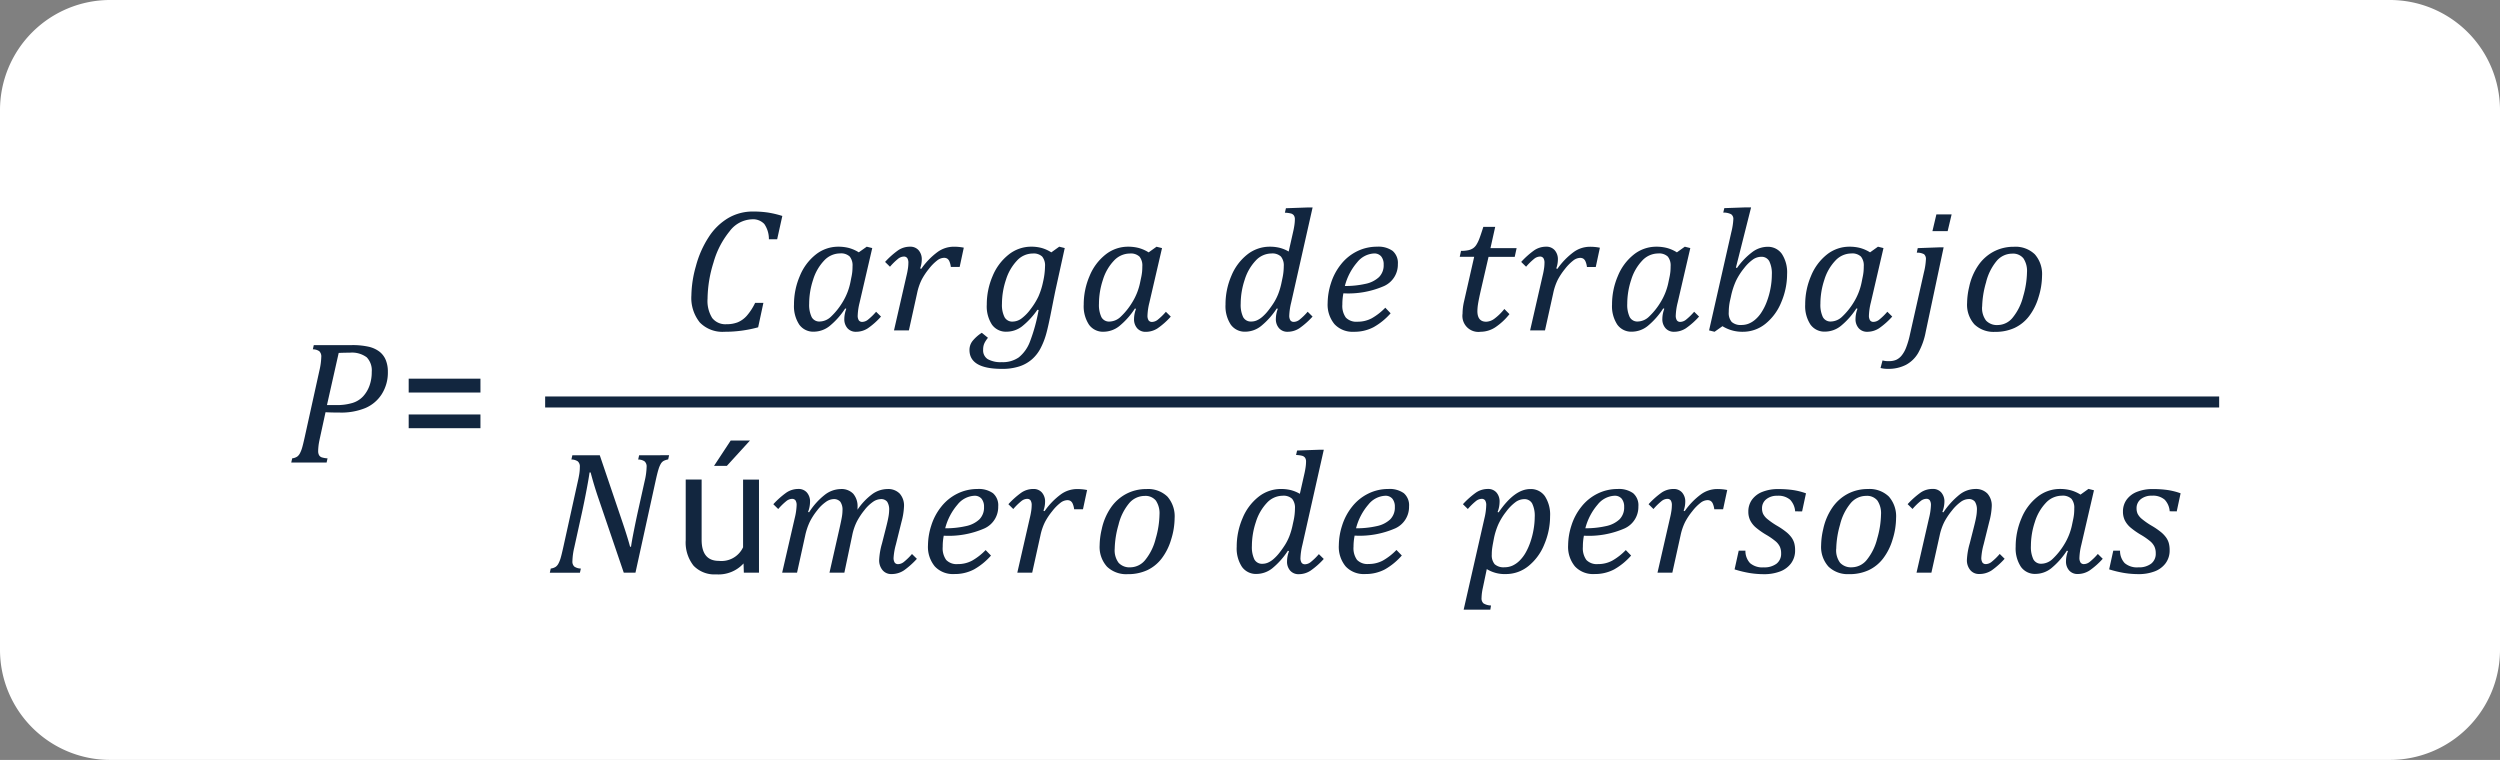 <svg xmlns="http://www.w3.org/2000/svg" width="227" height="69" viewBox="0 0 227 69">
  <rect x="0" y="0" width="227" height="69" fill="#808080" stroke="none"/>
  <g id="Grupo_960403" data-name="Grupo 960403" transform="translate(-6901 2429)">
    <path id="Trazado_706176" data-name="Trazado 706176" d="M10,0H217a10,10,0,0,1,10,10V59a10,10,0,0,1-10,10H10A10,10,0,0,1,0,59V10A10,10,0,0,1,10,0Z" transform="translate(6901 -2429)" fill="#fff"/>
    <path id="Trazado_706177" data-name="Trazado 706177" d="M5.938-10.664a6.669,6.669,0,0,1,1.527.145,2.565,2.565,0,0,1,.984.445,1.843,1.843,0,0,1,.578.762,2.775,2.775,0,0,1,.191,1.07,3.663,3.663,0,0,1-.555,2.031,3.291,3.291,0,0,1-1.5,1.266,5.77,5.77,0,0,1-2.277.406q-.8,0-1.328-.031l-.5,2.3q-.07.32-.1.492T2.91-1.41q-.02.2-.02.355a.768.768,0,0,0,.078.379.455.455,0,0,0,.234.2,2.075,2.075,0,0,0,.539.094L3.656,0H.445L.531-.383A1.066,1.066,0,0,0,.977-.535a.844.844,0,0,0,.25-.293,2.669,2.669,0,0,0,.188-.457q.086-.27.258-1.043L3-8.344a6.108,6.108,0,0,0,.172-1.234.659.659,0,0,0-.18-.531,1.016,1.016,0,0,0-.586-.172l.086-.383ZM4.5-5.219a4.915,4.915,0,0,0,1.527-.2A2.2,2.2,0,0,0,6.98-6.02a2.9,2.9,0,0,0,.574-.973,3.61,3.61,0,0,0,.2-1.234A1.719,1.719,0,0,0,7.3-9.555a2.243,2.243,0,0,0-1.531-.422q-.484,0-1.016.023L3.688-5.219ZM17.625-6.359H11.109V-7.617h6.516Zm0,3.242H11.109v-1.25h6.516Z" transform="translate(6927 -2387)" fill="#12263f"/>
    <path id="Trazado_706178" data-name="Trazado 706178" d="M-52.965-10.391l-.469,2.117h-.75A2.416,2.416,0,0,0-54.6-9.66a1.41,1.41,0,0,0-1.145-.426,2.646,2.646,0,0,0-2,1.078A7.814,7.814,0,0,0-59.215-6.16a11.322,11.322,0,0,0-.539,3.285,2.925,2.925,0,0,0,.422,1.75,1.516,1.516,0,0,0,1.3.563,2.734,2.734,0,0,0,1.023-.176,2.27,2.27,0,0,0,.82-.594A5.149,5.149,0,0,0-55.434-2.5h.75L-55.16-.281a11.38,11.38,0,0,1-3.062.406,2.864,2.864,0,0,1-2.234-.844,3.558,3.558,0,0,1-.766-2.469,10.2,10.2,0,0,1,.41-2.648,9.063,9.063,0,0,1,1.16-2.633A5.374,5.374,0,0,1-57.879-10.2a4.4,4.4,0,0,1,2.25-.594,9.392,9.392,0,0,1,1.316.086A9,9,0,0,1-52.965-10.391Zm6.945,3.3L-45.3-7.6l.5.125-1.148,4.953a5.5,5.5,0,0,0-.172,1.156.787.787,0,0,0,.1.453.368.368,0,0,0,.32.141.869.869,0,0,0,.5-.191,5.49,5.49,0,0,0,.75-.73l.445.438A6.8,6.8,0,0,1-45.2-.191a1.96,1.96,0,0,1-1.074.316.991.991,0,0,1-.773-.32,1.223,1.223,0,0,1-.289-.852,2.632,2.632,0,0,1,.18-.914l-.1-.031a6.889,6.889,0,0,1-1.422,1.6,2.32,2.32,0,0,1-1.422.508,1.552,1.552,0,0,1-1.332-.648,3.046,3.046,0,0,1-.473-1.82,6.524,6.524,0,0,1,.527-2.582,4.776,4.776,0,0,1,1.449-1.953A3.271,3.271,0,0,1-47.879-7.6a3.809,3.809,0,0,1,.949.113A3.318,3.318,0,0,1-46.02-7.086Zm-.687,2.328a4.931,4.931,0,0,0,.094-.555q.023-.234.023-.508a1.277,1.277,0,0,0-.258-.883,1.145,1.145,0,0,0-.875-.281,1.985,1.985,0,0,0-1.445.648,4.377,4.377,0,0,0-1,1.738,6.913,6.913,0,0,0-.359,2.176A2.585,2.585,0,0,0-50.3-1.207a.784.784,0,0,0,.746.4,1.515,1.515,0,0,0,1.012-.445,6.2,6.2,0,0,0,1.023-1.27,5.537,5.537,0,0,0,.746-1.9Zm6.359-.828a6.511,6.511,0,0,1,1.473-1.523,2.515,2.515,0,0,1,1.434-.484,4.445,4.445,0,0,1,.953.086l-.375,1.75h-.8a1.808,1.808,0,0,0-.133-.508.563.563,0,0,0-.2-.25.569.569,0,0,0-.3-.07,1.067,1.067,0,0,0-.613.242,4.2,4.2,0,0,0-.746.758,6.006,6.006,0,0,0-.66.992,5.079,5.079,0,0,0-.41,1.211L-41.473,0h-1.352l1.133-4.953a7.314,7.314,0,0,0,.141-.727,3.687,3.687,0,0,0,.031-.43.787.787,0,0,0-.1-.453.368.368,0,0,0-.32-.141.874.874,0,0,0-.512.2,5.607,5.607,0,0,0-.738.723l-.445-.437a7.51,7.51,0,0,1,1.2-1.066,1.916,1.916,0,0,1,1.07-.316.982.982,0,0,1,.777.324,1.236,1.236,0,0,1,.285.848,2.378,2.378,0,0,1-.148.8ZM-34.293.672a2.618,2.618,0,0,0-.25.355,1.386,1.386,0,0,0-.145.34,1.557,1.557,0,0,0-.043.391.94.94,0,0,0,.422.855,2.4,2.4,0,0,0,1.273.27,2.521,2.521,0,0,0,1.543-.434,3.339,3.339,0,0,0,1-1.395,15.588,15.588,0,0,0,.8-2.906l-.109-.023A7.009,7.009,0,0,1-31.207-.359a2.315,2.315,0,0,1-1.4.477A1.551,1.551,0,0,1-33.93-.523,3.039,3.039,0,0,1-34.4-2.352a6.491,6.491,0,0,1,.523-2.566,4.815,4.815,0,0,1,1.453-1.957,3.281,3.281,0,0,1,2.07-.727,3.58,3.58,0,0,1,.93.117,3.219,3.219,0,0,1,.883.4l.719-.516.5.125-.8,3.641q-.086.383-.391,1.93-.32,1.641-.52,2.32a6.569,6.569,0,0,1-.5,1.238,3.441,3.441,0,0,1-.766.973,3.289,3.289,0,0,1-1.137.641,4.939,4.939,0,0,1-1.582.227q-2.953,0-2.953-1.719a1.31,1.31,0,0,1,.266-.8,3.511,3.511,0,0,1,.852-.758ZM-32.051-.8a1.383,1.383,0,0,0,.793-.273,3.949,3.949,0,0,0,.844-.867,6.291,6.291,0,0,0,.7-1.133,6.555,6.555,0,0,0,.426-1.344,6.68,6.68,0,0,0,.176-1.4,1.275,1.275,0,0,0-.258-.887,1.131,1.131,0,0,0-.859-.277,1.957,1.957,0,0,0-1.43.645,4.429,4.429,0,0,0-1,1.738,6.881,6.881,0,0,0-.363,2.18,2.474,2.474,0,0,0,.234,1.215A.789.789,0,0,0-32.051-.8Zm12.344-6.281.719-.516.5.125-1.148,4.953a5.5,5.5,0,0,0-.172,1.156.787.787,0,0,0,.1.453.368.368,0,0,0,.32.141.869.869,0,0,0,.5-.191,5.49,5.49,0,0,0,.75-.73l.445.438a6.8,6.8,0,0,1-1.2,1.066,1.96,1.96,0,0,1-1.074.316.991.991,0,0,1-.773-.32,1.223,1.223,0,0,1-.289-.852,2.633,2.633,0,0,1,.18-.914l-.1-.031a6.889,6.889,0,0,1-1.422,1.6,2.32,2.32,0,0,1-1.422.508,1.552,1.552,0,0,1-1.332-.648,3.046,3.046,0,0,1-.473-1.82,6.524,6.524,0,0,1,.527-2.582,4.776,4.776,0,0,1,1.449-1.953A3.271,3.271,0,0,1-21.566-7.6a3.809,3.809,0,0,1,.949.113A3.318,3.318,0,0,1-19.707-7.086Zm-.687,2.328a4.931,4.931,0,0,0,.094-.555q.023-.234.023-.508a1.277,1.277,0,0,0-.258-.883,1.145,1.145,0,0,0-.875-.281,1.985,1.985,0,0,0-1.445.648,4.377,4.377,0,0,0-1,1.738,6.913,6.913,0,0,0-.359,2.176,2.585,2.585,0,0,0,.223,1.215.784.784,0,0,0,.746.4,1.515,1.515,0,0,0,1.012-.445,6.2,6.2,0,0,0,1.023-1.27,5.537,5.537,0,0,0,.746-1.9Zm12.32,2.766A6.889,6.889,0,0,1-9.5-.391a2.32,2.32,0,0,1-1.422.508A1.552,1.552,0,0,1-12.25-.531a3.046,3.046,0,0,1-.473-1.82A6.524,6.524,0,0,1-12.2-4.934a4.776,4.776,0,0,1,1.449-1.953A3.271,3.271,0,0,1-8.691-7.6a3.723,3.723,0,0,1,.879.1,3.16,3.16,0,0,1,.824.34l.406-1.8q.062-.258.109-.57a3.747,3.747,0,0,0,.047-.547.612.612,0,0,0-.086-.355.482.482,0,0,0-.246-.176,2.467,2.467,0,0,0-.574-.078l.094-.406,1.961-.07h.461L-6.762-2.523a5.792,5.792,0,0,0-.172,1.156.787.787,0,0,0,.1.453.368.368,0,0,0,.32.141.869.869,0,0,0,.5-.191,5.49,5.49,0,0,0,.75-.73l.445.438A6.989,6.989,0,0,1-6.027-.187,1.946,1.946,0,0,1-7.09.125.991.991,0,0,1-7.863-.2a1.223,1.223,0,0,1-.289-.852,2.632,2.632,0,0,1,.18-.914Zm.523-2.766A5.219,5.219,0,0,0-7.434-5.82a1.275,1.275,0,0,0-.258-.887,1.131,1.131,0,0,0-.859-.277,1.957,1.957,0,0,0-1.43.645,4.429,4.429,0,0,0-1,1.738,6.881,6.881,0,0,0-.363,2.18,2.585,2.585,0,0,0,.223,1.215.784.784,0,0,0,.746.4A1.26,1.26,0,0,0-9.879-.91a1.985,1.985,0,0,0,.52-.34,4.055,4.055,0,0,0,.531-.57q.262-.336.48-.676a4.82,4.82,0,0,0,.406-.8,6.443,6.443,0,0,0,.32-1.121Zm9.82,3.2A5.939,5.939,0,0,1,.734-.3,3.733,3.733,0,0,1-1.074.125,2.236,2.236,0,0,1-2.828-.566a2.78,2.78,0,0,1-.621-1.926,6,6,0,0,1,.3-1.793A5.239,5.239,0,0,1-2.238-6,4.254,4.254,0,0,1-.777-7.184,4.06,4.06,0,0,1,1.035-7.6a2.22,2.22,0,0,1,1.418.383,1.448,1.448,0,0,1,.473,1.2A2.135,2.135,0,0,1,1.68-4.031a8.1,8.1,0,0,1-3.7.664,5.18,5.18,0,0,0-.094,1.016,1.806,1.806,0,0,0,.32,1.191A1.316,1.316,0,0,0-.746-.789,2.706,2.706,0,0,0,.555-1.1a5.434,5.434,0,0,0,1.23-.961ZM-1.887-4.031A8.37,8.37,0,0,0,0-4.23,2.53,2.53,0,0,0,1.215-4.84a1.518,1.518,0,0,0,.422-1.129,1.138,1.138,0,0,0-.223-.746.807.807,0,0,0-.66-.27,2.084,2.084,0,0,0-1.52.8A5.309,5.309,0,0,0-1.887-4.031ZM13.059-1.477A5.646,5.646,0,0,1,11.75-.266a2.458,2.458,0,0,1-1.316.391A1.45,1.45,0,0,1,8.8-1.523a4.923,4.923,0,0,1,.133-1.1L9.855-6.68H8.543l.117-.539a3.154,3.154,0,0,0,.7-.07,1.277,1.277,0,0,0,.4-.172,1.1,1.1,0,0,0,.293-.312,2.919,2.919,0,0,0,.258-.52q.125-.316.375-1.105h1.078l-.43,1.93h2.375l-.172.789H11.16l-.7,3.031q-.2.883-.258,1.27a4.658,4.658,0,0,0-.055.621q0,.969.8.969a1.319,1.319,0,0,0,.73-.262,4.9,4.9,0,0,0,.918-.895ZM17.41-5.586a6.511,6.511,0,0,1,1.473-1.523,2.515,2.515,0,0,1,1.434-.484,4.445,4.445,0,0,1,.953.086l-.375,1.75h-.8a1.808,1.808,0,0,0-.133-.508.563.563,0,0,0-.2-.25.569.569,0,0,0-.3-.07,1.067,1.067,0,0,0-.613.242,4.2,4.2,0,0,0-.746.758,6.006,6.006,0,0,0-.66.992,5.079,5.079,0,0,0-.41,1.211L16.285,0H14.934l1.133-4.953a7.315,7.315,0,0,0,.141-.727,3.686,3.686,0,0,0,.031-.43.787.787,0,0,0-.1-.453.368.368,0,0,0-.32-.141.874.874,0,0,0-.512.2,5.607,5.607,0,0,0-.738.723l-.445-.437a7.51,7.51,0,0,1,1.2-1.066,1.916,1.916,0,0,1,1.07-.316.982.982,0,0,1,.777.324,1.236,1.236,0,0,1,.285.848,2.378,2.378,0,0,1-.148.8Zm10.852-1.5L28.98-7.6l.5.125L28.332-2.523a5.5,5.5,0,0,0-.172,1.156.787.787,0,0,0,.1.453.368.368,0,0,0,.32.141.869.869,0,0,0,.5-.191,5.49,5.49,0,0,0,.75-.73l.445.438a6.8,6.8,0,0,1-1.2,1.066A1.96,1.96,0,0,1,28,.125.991.991,0,0,1,27.23-.2a1.223,1.223,0,0,1-.289-.852,2.633,2.633,0,0,1,.18-.914l-.1-.031A6.889,6.889,0,0,1,25.6-.391a2.32,2.32,0,0,1-1.422.508,1.552,1.552,0,0,1-1.332-.648,3.046,3.046,0,0,1-.473-1.82A6.524,6.524,0,0,1,22.9-4.934a4.776,4.776,0,0,1,1.449-1.953A3.271,3.271,0,0,1,26.4-7.6a3.809,3.809,0,0,1,.949.113A3.318,3.318,0,0,1,28.262-7.086Zm-.687,2.328a4.931,4.931,0,0,0,.094-.555q.023-.234.023-.508a1.277,1.277,0,0,0-.258-.883,1.145,1.145,0,0,0-.875-.281,1.985,1.985,0,0,0-1.445.648,4.377,4.377,0,0,0-1,1.738,6.913,6.913,0,0,0-.359,2.176,2.585,2.585,0,0,0,.223,1.215.784.784,0,0,0,.746.4,1.515,1.515,0,0,0,1.012-.445,6.2,6.2,0,0,0,1.023-1.27,5.537,5.537,0,0,0,.746-1.9ZM32.4-.383l-.719.508L31.184,0l2.023-8.93a5.978,5.978,0,0,0,.18-1.156.513.513,0,0,0-.2-.461,1.455,1.455,0,0,0-.715-.148l.094-.406,1.977-.07H35L33.621-5.7l.1.031a6.408,6.408,0,0,1,1.422-1.469,2.344,2.344,0,0,1,1.328-.453,1.544,1.544,0,0,1,1.324.648,3.061,3.061,0,0,1,.473,1.828,6.533,6.533,0,0,1-.52,2.535A4.83,4.83,0,0,1,36.309-.605a3.238,3.238,0,0,1-2.062.73A3.381,3.381,0,0,1,32.4-.383Zm.688-2.336a5.065,5.065,0,0,0-.117,1.063,1.235,1.235,0,0,0,.27.891,1.222,1.222,0,0,0,.895.273A1.764,1.764,0,0,0,34.746-.6a2.1,2.1,0,0,0,.59-.348,2.932,2.932,0,0,0,.57-.637,4.892,4.892,0,0,0,.5-.973,6.91,6.91,0,0,0,.352-1.238,6.786,6.786,0,0,0,.125-1.262,2.534,2.534,0,0,0-.23-1.219.786.786,0,0,0-.738-.406,1.333,1.333,0,0,0-.738.238,3.8,3.8,0,0,0-.809.789,5.915,5.915,0,0,0-.727,1.129,6.65,6.65,0,0,0-.477,1.477ZM45.8-7.086,46.52-7.6l.5.125L45.871-2.523A5.5,5.5,0,0,0,45.7-1.367a.787.787,0,0,0,.1.453.368.368,0,0,0,.32.141.869.869,0,0,0,.5-.191,5.49,5.49,0,0,0,.75-.73l.445.438a6.8,6.8,0,0,1-1.2,1.066,1.96,1.96,0,0,1-1.074.316A.991.991,0,0,1,44.77-.2a1.223,1.223,0,0,1-.289-.852,2.632,2.632,0,0,1,.18-.914l-.1-.031a6.889,6.889,0,0,1-1.422,1.6,2.32,2.32,0,0,1-1.422.508,1.552,1.552,0,0,1-1.332-.648,3.046,3.046,0,0,1-.473-1.82,6.524,6.524,0,0,1,.527-2.582,4.776,4.776,0,0,1,1.449-1.953A3.271,3.271,0,0,1,43.941-7.6a3.809,3.809,0,0,1,.949.113A3.318,3.318,0,0,1,45.8-7.086Zm-.687,2.328a4.931,4.931,0,0,0,.094-.555q.023-.234.023-.508a1.277,1.277,0,0,0-.258-.883,1.145,1.145,0,0,0-.875-.281,1.985,1.985,0,0,0-1.445.648,4.377,4.377,0,0,0-1,1.738,6.913,6.913,0,0,0-.359,2.176,2.585,2.585,0,0,0,.223,1.215.784.784,0,0,0,.746.4,1.515,1.515,0,0,0,1.012-.445A6.2,6.2,0,0,0,44.3-2.52a5.537,5.537,0,0,0,.746-1.9Zm8.094-5.773-.359,1.516H51.465l.359-1.516ZM50.855.133a6.308,6.308,0,0,1-.68,1.91,2.828,2.828,0,0,1-1.117,1.086,3.468,3.468,0,0,1-1.641.363,2.445,2.445,0,0,1-.664-.078l.18-.687a1.9,1.9,0,0,0,.594.063,1.6,1.6,0,0,0,.637-.113,1.376,1.376,0,0,0,.488-.375,2.648,2.648,0,0,0,.418-.73A7.647,7.647,0,0,0,49.426.359l1.266-5.625a5.981,5.981,0,0,0,.18-1.172.563.563,0,0,0-.168-.477,1.267,1.267,0,0,0-.66-.141l.086-.414,1.906-.07h.445Zm6.3,0a2.515,2.515,0,0,1-1.879-.68A2.671,2.671,0,0,1,54.613-2.5,6.588,6.588,0,0,1,54.8-3.945a5.411,5.411,0,0,1,.813-1.937,3.916,3.916,0,0,1,1.406-1.27,3.871,3.871,0,0,1,1.836-.441,2.521,2.521,0,0,1,1.906.684,2.715,2.715,0,0,1,.656,1.957A6.62,6.62,0,0,1,61.1-3.016a5.308,5.308,0,0,1-.867,1.734A3.568,3.568,0,0,1,58.918-.223,4.131,4.131,0,0,1,57.16.133Zm-1.18-2.3a1.9,1.9,0,0,0,.355,1.27,1.345,1.345,0,0,0,1.074.41,1.761,1.761,0,0,0,1.359-.687A4.943,4.943,0,0,0,59.707-3.1a8.276,8.276,0,0,0,.344-2.176,2.059,2.059,0,0,0-.328-1.27A1.21,1.21,0,0,0,58.7-6.969a1.846,1.846,0,0,0-1.418.68,4.814,4.814,0,0,0-.953,1.945A8.426,8.426,0,0,0,55.98-2.164Zm-119.219,13.5-.086.383a1.454,1.454,0,0,0-.426.141.734.734,0,0,0-.23.234,2.216,2.216,0,0,0-.211.488q-.109.332-.273,1.082L-66.3,22h-1.062l-2.281-6.7q-.414-1.2-.727-2.4h-.1q-.047.4-.258,1.52t-.445,2.191l-.687,3.117a5.883,5.883,0,0,0-.164,1.219.61.61,0,0,0,.176.5,1.068,1.068,0,0,0,.59.176l-.086.383h-2.734l.086-.383a1.066,1.066,0,0,0,.445-.152.844.844,0,0,0,.25-.293,2.668,2.668,0,0,0,.188-.457q.086-.27.258-1.043l1.328-6.016q.078-.336.125-.641a4.053,4.053,0,0,0,.047-.617.617.617,0,0,0-.184-.512,1.045,1.045,0,0,0-.582-.168l.086-.383h2.492l2.063,6.086q.445,1.313.688,2.219h.086q.062-.477.285-1.586t.41-1.937l.547-2.461a6.069,6.069,0,0,0,.172-1.258.617.617,0,0,0-.184-.512,1.045,1.045,0,0,0-.582-.168l.086-.383Zm6.758,9.828a3.07,3.07,0,0,1-2.477.992,2.628,2.628,0,0,1-2.059-.785,3.4,3.4,0,0,1-.715-2.324v-5.5h1.445v5.461q0,1.922,1.563,1.922a2.163,2.163,0,0,0,2.2-1.234V13.547h1.445V22h-1.375ZM-57.652,10h1.75L-58,12.3l-1.164,0Zm7.117,6.516a6.293,6.293,0,0,1,1.43-1.59,2.421,2.421,0,0,1,1.438-.52,1.471,1.471,0,0,1,1.141.426,1.758,1.758,0,0,1,.391,1.23v.109a.948.948,0,0,1-.008.117,5.717,5.717,0,0,1,1.34-1.418,2.4,2.4,0,0,1,1.387-.465,1.452,1.452,0,0,1,1.109.414,1.63,1.63,0,0,1,.391,1.164,6.238,6.238,0,0,1-.227,1.4l-.508,2.047a5.873,5.873,0,0,0-.211,1.2.787.787,0,0,0,.1.453.368.368,0,0,0,.32.141.869.869,0,0,0,.5-.191,5.49,5.49,0,0,0,.75-.73l.445.438a7.389,7.389,0,0,1-1.172,1.047,2,2,0,0,1-1.141.336,1.007,1.007,0,0,1-.812-.363,1.391,1.391,0,0,1-.3-.926,6.463,6.463,0,0,1,.258-1.492l.344-1.352q.188-.734.246-1.086a3.628,3.628,0,0,0,.059-.57,1.31,1.31,0,0,0-.18-.777.687.687,0,0,0-.586-.238,1.3,1.3,0,0,0-.7.246,3.562,3.562,0,0,0-.789.766,6.35,6.35,0,0,0-.676,1.023,4.923,4.923,0,0,0-.418,1.23L-47.332,22h-1.352l.9-3.969q.164-.727.223-1.074a3.675,3.675,0,0,0,.059-.6,1.257,1.257,0,0,0-.2-.8.764.764,0,0,0-.621-.238,1.283,1.283,0,0,0-.676.246,3.586,3.586,0,0,0-.809.789A5.727,5.727,0,0,0-50.48,17.4a5.748,5.748,0,0,0-.406,1.219L-51.629,22H-52.98l1.141-4.953a5.6,5.6,0,0,0,.172-1.156.787.787,0,0,0-.1-.453.368.368,0,0,0-.32-.141.874.874,0,0,0-.512.2,5.607,5.607,0,0,0-.738.723l-.445-.437A7.623,7.623,0,0,1-52.6,14.73a1.919,1.919,0,0,1,1.09-.332.982.982,0,0,1,.777.324,1.236,1.236,0,0,1,.285.848,2.632,2.632,0,0,1-.18.914Zm16.516,3.93A5.939,5.939,0,0,1-35.555,21.7a3.733,3.733,0,0,1-1.809.422,2.236,2.236,0,0,1-1.754-.691,2.78,2.78,0,0,1-.621-1.926,6,6,0,0,1,.3-1.793A5.239,5.239,0,0,1-38.527,16a4.254,4.254,0,0,1,1.461-1.18,4.06,4.06,0,0,1,1.813-.418,2.22,2.22,0,0,1,1.418.383,1.448,1.448,0,0,1,.473,1.2,2.135,2.135,0,0,1-1.246,1.992,8.1,8.1,0,0,1-3.7.664,5.18,5.18,0,0,0-.094,1.016,1.806,1.806,0,0,0,.32,1.191,1.316,1.316,0,0,0,1.047.371,2.706,2.706,0,0,0,1.3-.312,5.434,5.434,0,0,0,1.23-.961Zm-4.156-2.477a8.37,8.37,0,0,0,1.891-.2,2.53,2.53,0,0,0,1.211-.609,1.518,1.518,0,0,0,.422-1.129,1.138,1.138,0,0,0-.223-.746.807.807,0,0,0-.66-.27,2.084,2.084,0,0,0-1.52.8A5.309,5.309,0,0,0-38.176,17.969Zm9.023-1.555a6.511,6.511,0,0,1,1.473-1.523,2.515,2.515,0,0,1,1.434-.484,4.445,4.445,0,0,1,.953.086l-.375,1.75h-.8a1.808,1.808,0,0,0-.133-.508.563.563,0,0,0-.2-.25.569.569,0,0,0-.3-.07,1.067,1.067,0,0,0-.613.242,4.2,4.2,0,0,0-.746.758,6.006,6.006,0,0,0-.66.992,5.079,5.079,0,0,0-.41,1.211L-30.277,22h-1.352l1.133-4.953a7.315,7.315,0,0,0,.141-.727,3.686,3.686,0,0,0,.031-.43.787.787,0,0,0-.1-.453.368.368,0,0,0-.32-.141.874.874,0,0,0-.512.2,5.607,5.607,0,0,0-.738.723l-.445-.437a7.51,7.51,0,0,1,1.2-1.066,1.916,1.916,0,0,1,1.07-.316.982.982,0,0,1,.777.324,1.236,1.236,0,0,1,.285.848,2.378,2.378,0,0,1-.148.8Zm7.547,5.719a2.515,2.515,0,0,1-1.879-.68,2.671,2.671,0,0,1-.668-1.953,6.588,6.588,0,0,1,.188-1.445,5.411,5.411,0,0,1,.813-1.937,3.916,3.916,0,0,1,1.406-1.27,3.871,3.871,0,0,1,1.836-.441A2.521,2.521,0,0,1-18,15.09a2.715,2.715,0,0,1,.656,1.957,6.62,6.62,0,0,1-.316,1.938,5.308,5.308,0,0,1-.867,1.734,3.568,3.568,0,0,1-1.316,1.059A4.131,4.131,0,0,1-21.605,22.133Zm-1.18-2.3a1.9,1.9,0,0,0,.355,1.27,1.345,1.345,0,0,0,1.074.41A1.761,1.761,0,0,0-20,20.828a4.943,4.943,0,0,0,.938-1.926,8.276,8.276,0,0,0,.344-2.176,2.059,2.059,0,0,0-.328-1.27,1.21,1.21,0,0,0-1.023-.426,1.846,1.846,0,0,0-1.418.68,4.814,4.814,0,0,0-.953,1.945A8.426,8.426,0,0,0-22.785,19.836Zm15.727.172a6.889,6.889,0,0,1-1.422,1.6,2.32,2.32,0,0,1-1.422.508,1.552,1.552,0,0,1-1.332-.648,3.046,3.046,0,0,1-.473-1.82,6.524,6.524,0,0,1,.527-2.582A4.776,4.776,0,0,1-9.73,15.113,3.271,3.271,0,0,1-7.676,14.4a3.723,3.723,0,0,1,.879.1,3.16,3.16,0,0,1,.824.34l.406-1.8q.062-.258.109-.57a3.747,3.747,0,0,0,.047-.547.612.612,0,0,0-.086-.355.482.482,0,0,0-.246-.176,2.467,2.467,0,0,0-.574-.078l.094-.406,1.961-.07H-3.8l-1.945,8.648a5.792,5.792,0,0,0-.172,1.156.787.787,0,0,0,.1.453.368.368,0,0,0,.32.141.869.869,0,0,0,.5-.191,5.49,5.49,0,0,0,.75-.73l.445.438a6.989,6.989,0,0,1-1.211,1.07,1.946,1.946,0,0,1-1.062.313.991.991,0,0,1-.773-.32,1.223,1.223,0,0,1-.289-.852,2.632,2.632,0,0,1,.18-.914Zm.523-2.766a5.219,5.219,0,0,0,.117-1.062,1.275,1.275,0,0,0-.258-.887,1.131,1.131,0,0,0-.859-.277,1.957,1.957,0,0,0-1.43.645,4.429,4.429,0,0,0-1,1.738,6.881,6.881,0,0,0-.363,2.18,2.585,2.585,0,0,0,.223,1.215.784.784,0,0,0,.746.4,1.26,1.26,0,0,0,.492-.105,1.985,1.985,0,0,0,.52-.34,4.054,4.054,0,0,0,.531-.57q.262-.336.48-.676a4.82,4.82,0,0,0,.406-.8,6.443,6.443,0,0,0,.32-1.121Zm9.82,3.2A5.939,5.939,0,0,1,1.75,21.7a3.733,3.733,0,0,1-1.809.422,2.236,2.236,0,0,1-1.754-.691,2.78,2.78,0,0,1-.621-1.926,6,6,0,0,1,.3-1.793A5.239,5.239,0,0,1-1.223,16a4.254,4.254,0,0,1,1.461-1.18A4.06,4.06,0,0,1,2.051,14.4a2.22,2.22,0,0,1,1.418.383,1.448,1.448,0,0,1,.473,1.2A2.135,2.135,0,0,1,2.7,17.969a8.1,8.1,0,0,1-3.7.664A5.18,5.18,0,0,0-1.1,19.648a1.806,1.806,0,0,0,.32,1.191,1.316,1.316,0,0,0,1.047.371,2.706,2.706,0,0,0,1.3-.312,5.434,5.434,0,0,0,1.23-.961ZM-.871,17.969a8.37,8.37,0,0,0,1.891-.2A2.53,2.53,0,0,0,2.23,17.16a1.518,1.518,0,0,0,.422-1.129,1.138,1.138,0,0,0-.223-.746.807.807,0,0,0-.66-.27,2.084,2.084,0,0,0-1.52.8A5.309,5.309,0,0,0-.871,17.969Zm11.656-.9a5.526,5.526,0,0,0,.164-1.18.787.787,0,0,0-.1-.453.368.368,0,0,0-.32-.141.874.874,0,0,0-.512.2,5.607,5.607,0,0,0-.738.723l-.445-.437a7.627,7.627,0,0,1,1.191-1.059,1.914,1.914,0,0,1,1.082-.324.979.979,0,0,1,.77.32,1.233,1.233,0,0,1,.285.852,2.651,2.651,0,0,1-.18.922l.094.031q1.445-2.117,2.875-2.117a1.544,1.544,0,0,1,1.324.648,3.061,3.061,0,0,1,.473,1.828,6.533,6.533,0,0,1-.52,2.535,4.83,4.83,0,0,1-1.441,1.977,3.238,3.238,0,0,1-2.062.73A3.075,3.075,0,0,1,11,21.672l-.359,1.711a4.6,4.6,0,0,0-.117.914.6.6,0,0,0,.176.488,1.339,1.339,0,0,0,.684.191l-.062.383H8.9Zm.789,2.211q-.078.414-.1.633t-.02.43a1.262,1.262,0,0,0,.262.887,1.207,1.207,0,0,0,.9.277,1.72,1.72,0,0,0,.734-.156,2.277,2.277,0,0,0,.637-.453,3.334,3.334,0,0,0,.543-.719,5.648,5.648,0,0,0,.434-.98,7.128,7.128,0,0,0,.289-1.148,6.788,6.788,0,0,0,.1-1.105,2.531,2.531,0,0,0-.23-1.223.781.781,0,0,0-.73-.4,1.361,1.361,0,0,0-.785.27,4.166,4.166,0,0,0-.848.863,5.737,5.737,0,0,0-.719,1.172,6.233,6.233,0,0,0-.406,1.328Zm12.531,1.164A5.939,5.939,0,0,1,22.57,21.7a3.733,3.733,0,0,1-1.809.422,2.236,2.236,0,0,1-1.754-.691,2.78,2.78,0,0,1-.621-1.926,6,6,0,0,1,.3-1.793A5.239,5.239,0,0,1,19.6,16a4.254,4.254,0,0,1,1.461-1.18,4.06,4.06,0,0,1,1.813-.418,2.22,2.22,0,0,1,1.418.383,1.448,1.448,0,0,1,.473,1.2,2.135,2.135,0,0,1-1.246,1.992,8.1,8.1,0,0,1-3.7.664,5.18,5.18,0,0,0-.094,1.016,1.806,1.806,0,0,0,.32,1.191,1.316,1.316,0,0,0,1.047.371,2.706,2.706,0,0,0,1.3-.312,5.434,5.434,0,0,0,1.23-.961Zm-4.156-2.477a8.37,8.37,0,0,0,1.891-.2,2.53,2.53,0,0,0,1.211-.609,1.518,1.518,0,0,0,.422-1.129,1.138,1.138,0,0,0-.223-.746.807.807,0,0,0-.66-.27,2.084,2.084,0,0,0-1.52.8A5.309,5.309,0,0,0,19.949,17.969Zm9.023-1.555a6.511,6.511,0,0,1,1.473-1.523,2.515,2.515,0,0,1,1.434-.484,4.445,4.445,0,0,1,.953.086l-.375,1.75h-.8a1.808,1.808,0,0,0-.133-.508.563.563,0,0,0-.2-.25.569.569,0,0,0-.3-.07,1.067,1.067,0,0,0-.613.242,4.2,4.2,0,0,0-.746.758,6.006,6.006,0,0,0-.66.992,5.079,5.079,0,0,0-.41,1.211L27.848,22H26.5l1.133-4.953a7.315,7.315,0,0,0,.141-.727,3.686,3.686,0,0,0,.031-.43.787.787,0,0,0-.1-.453.368.368,0,0,0-.32-.141.874.874,0,0,0-.512.2,5.607,5.607,0,0,0-.738.723l-.445-.437a7.51,7.51,0,0,1,1.2-1.066,1.916,1.916,0,0,1,1.07-.316.982.982,0,0,1,.777.324,1.236,1.236,0,0,1,.285.848,2.378,2.378,0,0,1-.148.8ZM39,16.43a1.71,1.71,0,0,0-.457-1.055,1.629,1.629,0,0,0-1.168-.359,1.519,1.519,0,0,0-1,.316,1.027,1.027,0,0,0-.383.832,1.188,1.188,0,0,0,.1.5,1.5,1.5,0,0,0,.395.473,6.87,6.87,0,0,0,.922.633,6.6,6.6,0,0,1,.789.543,2.618,2.618,0,0,1,.469.488,1.7,1.7,0,0,1,.25.512,2.368,2.368,0,0,1,.078.652,1.933,1.933,0,0,1-.371,1.191,2.2,2.2,0,0,1-1.008.738,4.055,4.055,0,0,1-1.449.242,8.237,8.237,0,0,1-1.273-.1A10.165,10.165,0,0,1,33.5,21.7l.375-1.7h.609a1.618,1.618,0,0,0,.422,1.133,1.722,1.722,0,0,0,1.242.383,1.82,1.82,0,0,0,1.16-.332,1.133,1.133,0,0,0,.418-.941,1.435,1.435,0,0,0-.117-.605,1.5,1.5,0,0,0-.383-.488,6.286,6.286,0,0,0-.844-.586,6.85,6.85,0,0,1-.949-.664,2.093,2.093,0,0,1-.512-.645,1.784,1.784,0,0,1-.172-.8,1.813,1.813,0,0,1,.332-1.082,2.1,2.1,0,0,1,.949-.715,3.811,3.811,0,0,1,1.438-.25,9.348,9.348,0,0,1,1.324.086,6.181,6.181,0,0,1,1.191.3l-.352,1.641Zm4.906,5.7a2.515,2.515,0,0,1-1.879-.68,2.671,2.671,0,0,1-.668-1.953,6.588,6.588,0,0,1,.188-1.445,5.411,5.411,0,0,1,.813-1.937,3.916,3.916,0,0,1,1.406-1.27,3.871,3.871,0,0,1,1.836-.441,2.521,2.521,0,0,1,1.906.684,2.715,2.715,0,0,1,.656,1.957,6.62,6.62,0,0,1-.316,1.938,5.308,5.308,0,0,1-.867,1.734,3.568,3.568,0,0,1-1.316,1.059A4.131,4.131,0,0,1,43.91,22.133Zm-1.18-2.3a1.9,1.9,0,0,0,.355,1.27,1.345,1.345,0,0,0,1.074.41,1.761,1.761,0,0,0,1.359-.687,4.943,4.943,0,0,0,.938-1.926,8.276,8.276,0,0,0,.344-2.176,2.059,2.059,0,0,0-.328-1.27,1.21,1.21,0,0,0-1.023-.426,1.846,1.846,0,0,0-1.418.68,4.814,4.814,0,0,0-.953,1.945A8.426,8.426,0,0,0,42.73,19.836Zm8.43-2.789a5.6,5.6,0,0,0,.172-1.156.787.787,0,0,0-.1-.453.368.368,0,0,0-.32-.141.874.874,0,0,0-.512.2,5.607,5.607,0,0,0-.738.723l-.445-.437a7.756,7.756,0,0,1,1.2-1.066,1.905,1.905,0,0,1,1.078-.316.982.982,0,0,1,.777.324,1.236,1.236,0,0,1,.285.848,2.689,2.689,0,0,1-.187.922l.094.031a7.228,7.228,0,0,1,1.457-1.6,2.348,2.348,0,0,1,1.426-.52,1.454,1.454,0,0,1,1.117.418,1.633,1.633,0,0,1,.391,1.16,6.238,6.238,0,0,1-.227,1.4l-.508,2.047a5.873,5.873,0,0,0-.211,1.2.787.787,0,0,0,.1.453.368.368,0,0,0,.32.141.869.869,0,0,0,.5-.191,5.49,5.49,0,0,0,.75-.73l.445.438a7.068,7.068,0,0,1-1.172,1.051,2.015,2.015,0,0,1-1.141.332,1.007,1.007,0,0,1-.812-.363,1.391,1.391,0,0,1-.3-.926,6.463,6.463,0,0,1,.258-1.492l.344-1.352q.188-.734.246-1.086a3.628,3.628,0,0,0,.059-.57,1.31,1.31,0,0,0-.18-.777.687.687,0,0,0-.586-.238,1.266,1.266,0,0,0-.707.262,4.031,4.031,0,0,0-.8.789,6.192,6.192,0,0,0-.684,1.023,5.1,5.1,0,0,0-.422,1.223L51.371,22H50.02Zm13.758-2.133.719-.516.5.125-1.148,4.953a5.5,5.5,0,0,0-.172,1.156.787.787,0,0,0,.1.453.368.368,0,0,0,.32.141.869.869,0,0,0,.5-.191,5.49,5.49,0,0,0,.75-.73l.445.438a6.8,6.8,0,0,1-1.2,1.066,1.96,1.96,0,0,1-1.074.316.991.991,0,0,1-.773-.32,1.223,1.223,0,0,1-.289-.852,2.632,2.632,0,0,1,.18-.914l-.1-.031a6.889,6.889,0,0,1-1.422,1.6,2.32,2.32,0,0,1-1.422.508,1.552,1.552,0,0,1-1.332-.648,3.046,3.046,0,0,1-.473-1.82,6.524,6.524,0,0,1,.527-2.582A4.776,4.776,0,0,1,61,15.113a3.271,3.271,0,0,1,2.055-.715,3.809,3.809,0,0,1,.949.113A3.318,3.318,0,0,1,64.918,14.914Zm-.687,2.328a4.931,4.931,0,0,0,.094-.555q.023-.234.023-.508a1.277,1.277,0,0,0-.258-.883,1.145,1.145,0,0,0-.875-.281,1.985,1.985,0,0,0-1.445.648,4.377,4.377,0,0,0-1,1.738,6.913,6.913,0,0,0-.359,2.176,2.585,2.585,0,0,0,.223,1.215.784.784,0,0,0,.746.4,1.515,1.515,0,0,0,1.012-.445,6.2,6.2,0,0,0,1.023-1.27,5.537,5.537,0,0,0,.746-1.9Zm8.781-.812a1.71,1.71,0,0,0-.457-1.055,1.629,1.629,0,0,0-1.168-.359,1.519,1.519,0,0,0-1,.316,1.027,1.027,0,0,0-.383.832,1.188,1.188,0,0,0,.1.5,1.5,1.5,0,0,0,.395.473,6.87,6.87,0,0,0,.922.633,6.6,6.6,0,0,1,.789.543,2.619,2.619,0,0,1,.469.488,1.7,1.7,0,0,1,.25.512,2.367,2.367,0,0,1,.078.652,1.933,1.933,0,0,1-.371,1.191,2.2,2.2,0,0,1-1.008.738,4.055,4.055,0,0,1-1.449.242,8.237,8.237,0,0,1-1.273-.1,10.165,10.165,0,0,1-1.391-.332l.375-1.7H68.5a1.618,1.618,0,0,0,.422,1.133,1.722,1.722,0,0,0,1.242.383,1.82,1.82,0,0,0,1.16-.332,1.133,1.133,0,0,0,.418-.941,1.435,1.435,0,0,0-.117-.605,1.5,1.5,0,0,0-.383-.488,6.286,6.286,0,0,0-.844-.586,6.85,6.85,0,0,1-.949-.664,2.093,2.093,0,0,1-.512-.645,1.784,1.784,0,0,1-.172-.8,1.813,1.813,0,0,1,.332-1.082,2.1,2.1,0,0,1,.949-.715,3.811,3.811,0,0,1,1.438-.25,9.348,9.348,0,0,1,1.324.086,6.181,6.181,0,0,1,1.191.3l-.352,1.641Z" transform="translate(7025 -2399)" fill="#12263f"/>
    <path id="Trazado_706179" data-name="Trazado 706179" d="M0,0H152" transform="translate(6950.5 -2392.5)" fill="none" stroke="#12263f" stroke-width="1"/>
  </g>
</svg>
